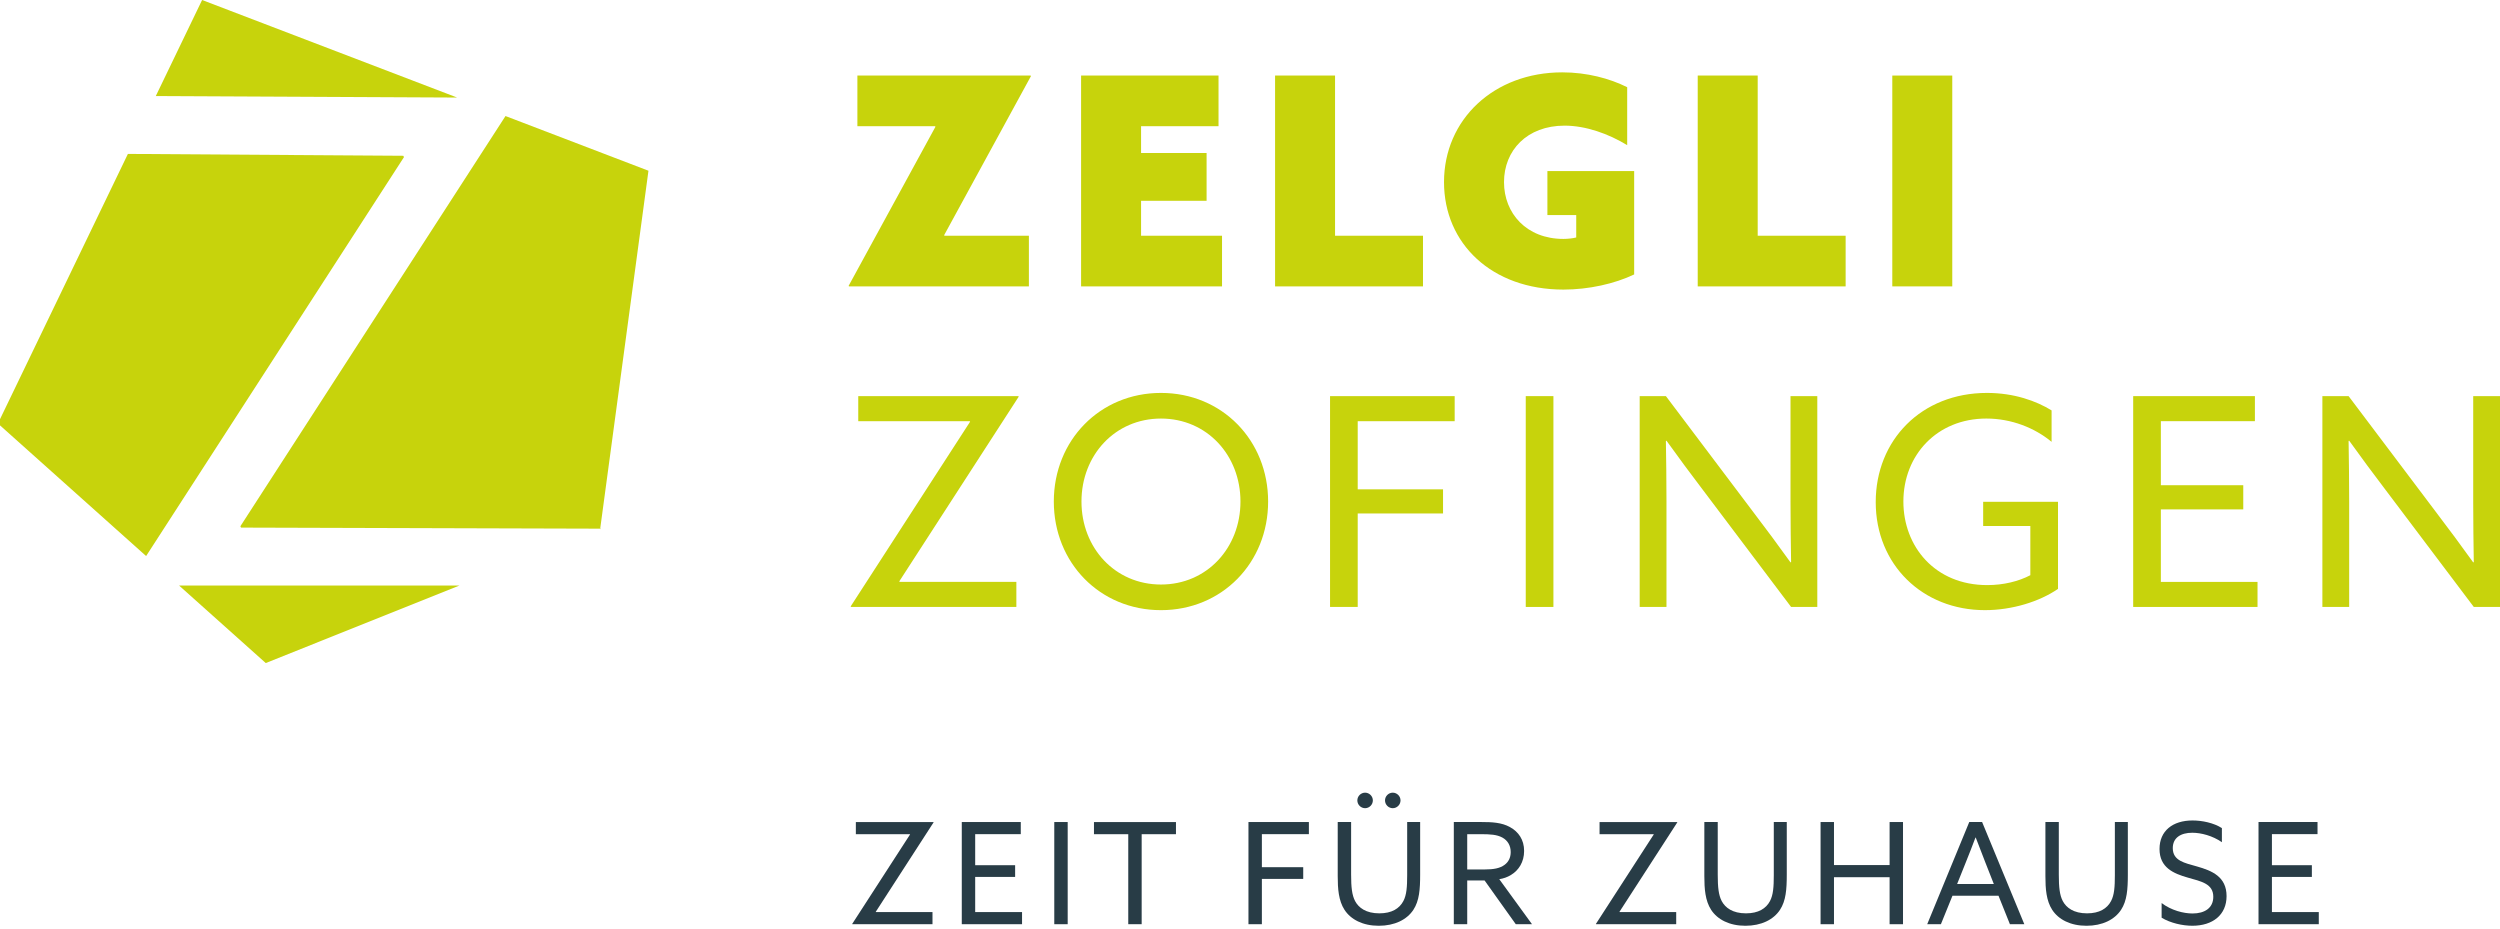 <svg version="1.1" xmlns="http://www.w3.org/2000/svg"  width="390" height="145" viewBox="0 0 390 145" >
<path style="fill:#C7D30C;" d="M27.935,91.342l13.521,12.093l30.217-12.093H27.935z M93.619,82.56l0.136-0.086l-0.125-0.001
	L93.619,82.56z M-0.325,66.068l23.119,20.676L63.02,24.511l-0.105-0.21L19.953,24.01L-0.325,66.068z M37.499,82.095l0.105,0.21
	l56.027,0.167l7.528-55.838l-22.3-8.531L37.499,82.095z M31.528,0l-7.224,14.983l47.008,0.235L31.528,0z"/>
<path style="fill:#283C46;" d="M132.963,144.178l-0.022-0.044l9.028-13.961l-0.023-0.043h-8.433v-1.893h12.11l0.022,0.043
	l-9.027,13.961l0.022,0.044h8.829v1.893H132.963z"/>
<path style="fill:#283C46;" d="M150.037,128.236h9.204v1.893h-7.112v4.844h6.231v1.827h-6.231v5.484h7.31v1.893h-9.402V128.236z"/>
<path style="fill:#283C46;" d="M164.467,128.236h2.092v15.941h-2.092V128.236z"/>
<path style="fill:#283C46;" d="M176.01,130.13h-5.351v-1.893h12.792v1.893h-5.351v14.048h-2.091V130.13z"/>
<path style="fill:#283C46;" d="M194.76,128.236h9.425v1.893h-7.333v5.153h6.451v1.827h-6.451v7.068h-2.092V128.236z"/>
<path style="fill:#283C46;" d="M208.684,136.669v-8.433h2.09v8.212c0,1.961,0.134,3.194,0.619,4.119
	c0.549,1.034,1.694,1.915,3.787,1.915c1.936,0,3.128-0.749,3.744-1.915c0.506-0.948,0.594-2.224,0.594-4.03v-8.301h2.025v8.191
	c0,2.312-0.132,4.096-1.057,5.505c-1.011,1.541-2.929,2.488-5.395,2.488c-2.488,0-4.36-0.968-5.349-2.488
	C208.816,140.5,208.684,138.651,208.684,136.669z M212.955,123.656c0.662,0,1.21,0.55,1.21,1.21s-0.549,1.212-1.21,1.212
	s-1.21-0.551-1.21-1.212S212.294,123.656,212.955,123.656z M217.272,123.656c0.659,0,1.21,0.55,1.21,1.21s-0.551,1.212-1.21,1.212
	c-0.662,0-1.21-0.551-1.21-1.212S216.61,123.656,217.272,123.656z"/>
<path style="fill:#283C46;" d="M226.795,128.236h4.316c1.608,0,3.149,0.066,4.448,0.792c1.32,0.726,2.203,1.959,2.203,3.721
	c0,1.719-0.839,3.018-2.049,3.744c-0.573,0.352-1.167,0.551-1.826,0.66l5.107,7.025h-2.531l-4.868-6.826h-2.708v6.826h-2.092
	V128.236z M231.595,135.635c1.409,0,2.399-0.178,3.128-0.727c0.594-0.44,0.947-1.101,0.947-1.982c0-1.013-0.463-1.805-1.299-2.267
	c-0.861-0.463-1.872-0.528-3.413-0.528h-2.071v5.505H231.595z"/>
<path style="fill:#283C46;" d="M248.982,144.178l-0.024-0.044l9.028-13.961l-0.022-0.043h-8.434v-1.893h12.11l0.024,0.043
	l-9.028,13.961l0.022,0.044h8.829v1.893H248.982z"/>
<path style="fill:#283C46;" d="M265.877,136.669v-8.433h2.09v8.212c0,1.961,0.134,3.194,0.619,4.119
	c0.549,1.034,1.694,1.915,3.787,1.915c1.936,0,3.128-0.749,3.744-1.915c0.506-0.948,0.594-2.224,0.594-4.03v-8.301h2.025v8.191
	c0,2.312-0.132,4.096-1.057,5.505c-1.011,1.541-2.929,2.488-5.395,2.488c-2.488,0-4.36-0.968-5.349-2.488
	C266.009,140.5,265.877,138.651,265.877,136.669z"/>
<path style="fill:#283C46;" d="M284.009,128.236h2.092v6.715h8.676v-6.715h2.092v15.941h-2.092v-7.333h-8.676v7.333h-2.092V128.236z
	"/>
<path style="fill:#283C46;" d="M307.205,128.236h2.004l6.584,15.941h-2.246l-1.783-4.448h-7.178l-1.807,4.448h-2.135
	L307.205,128.236z M305.312,137.902h5.723l-1.299-3.303c-0.506-1.277-1.033-2.642-1.52-3.941h-0.043
	c-0.484,1.299-1.014,2.642-1.563,4.007L305.312,137.902z"/>
<path style="fill:#283C46;" d="M319.084,136.669v-8.433h2.09v8.212c0,1.961,0.134,3.194,0.619,4.119
	c0.549,1.034,1.694,1.915,3.787,1.915c1.936,0,3.128-0.749,3.744-1.915c0.506-0.948,0.594-2.224,0.594-4.03v-8.301h2.025v8.191
	c0,2.312-0.132,4.096-1.057,5.505c-1.011,1.541-2.929,2.488-5.395,2.488c-2.488,0-4.359-0.968-5.349-2.488
	C319.216,140.5,319.084,138.651,319.084,136.669z"/>
<path style="fill:#283C46;" d="M337.213,140.875c1.498,1.144,3.416,1.628,4.825,1.628c1.893,0,3.235-0.858,3.235-2.598
	c0-2.048-1.872-2.4-3.964-2.995c-2.246-0.639-4.424-1.563-4.424-4.47c0-2.818,2.047-4.448,5.153-4.448
	c1.495,0,3.303,0.375,4.577,1.19v2.201c-1.452-1.013-3.257-1.475-4.623-1.475c-1.783,0-3.039,0.771-3.039,2.4
	c0,1.982,1.85,2.312,3.789,2.863c2.31,0.66,4.602,1.585,4.602,4.623c0,2.907-2.138,4.624-5.33,4.624
	c-1.541,0-3.413-0.418-4.801-1.255V140.875z"/>
<path style="fill:#283C46;" d="M352.328,128.236h9.206v1.893h-7.113v4.844h6.231v1.827h-6.231v5.484h7.31v1.893h-9.402V128.236z"/>
<path style="fill:#C7D30C;" d="M132.434,44.676l-0.046-0.091l13.537-24.802l-0.046-0.091h-12.128v-7.904h27.027l0.046,0.091
	l-13.537,24.803l0.046,0.09h13.174v7.904H132.434z"/>
<path style="fill:#C7D30C;" d="M168.65,11.787h21.44v7.904h-12.083v4.179h10.221v7.45h-10.221v5.451h12.629v7.904H168.65V11.787z"/>
<path style="fill:#C7D30C;" d="M198.912,11.787h9.356v24.984h13.719v7.904h-23.075V11.787z"/>
<path style="fill:#C7D30C;" d="M254.93,42.813c-3.044,1.454-7.087,2.363-11.037,2.363c-11.174,0-18.627-7.178-18.627-16.763
	c0-9.767,7.77-17.125,18.444-17.125c3.862,0,7.404,0.953,10.131,2.317v9.039c-2.907-1.771-6.452-3.043-9.768-3.043
	c-5.86,0-9.448,3.861-9.448,8.812c0,4.861,3.499,8.859,9.268,8.859c0.68,0,1.498-0.091,1.998-0.227v-3.498h-4.497v-6.859h13.536
	V42.813z"/>
<path style="fill:#C7D30C;" d="M264.845,11.787h9.356v24.984h13.719v7.904h-23.075V11.787z"/>
<path style="fill:#C7D30C;" d="M295.198,11.787h9.356v32.889h-9.356V11.787z"/>
<path style="fill:#C7D30C;" d="M132.752,94.683l-0.044-0.091l18.624-28.799l-0.046-0.09h-17.398v-3.908h24.984l0.044,0.091
	l-18.624,28.799l0.046,0.091h18.215v3.906H132.752z"/>
<path style="fill:#C7D30C;" d="M181.112,61.296c9.539,0,16.716,7.404,16.716,16.943s-7.177,16.945-16.716,16.945
	c-9.539,0-16.717-7.405-16.717-16.945S171.572,61.296,181.112,61.296z M181.112,91.186c7.177,0,12.401-5.724,12.401-12.947
	c0-7.222-5.224-12.945-12.401-12.945c-7.178,0-12.402,5.723-12.402,12.945C168.71,85.461,173.934,91.186,181.112,91.186z"/>
<path style="fill:#C7D30C;" d="M207.487,61.795h19.442v3.908h-15.125v10.628h13.31v3.771h-13.31v14.582h-4.316V61.795z"/>
<path style="fill:#C7D30C;" d="M238.017,61.795h4.316v32.889h-4.316V61.795z"/>
<path style="fill:#C7D30C;" d="M255.791,94.683V61.795h4.088l13.764,18.261c1.909,2.498,3.816,5.088,5.677,7.677l0.091-0.044
	c-0.046-2.863-0.091-6.179-0.091-9.358V61.795h4.179v32.889h-4.088l-13.764-18.261c-1.907-2.498-3.814-5.088-5.677-7.677
	l-0.091,0.046c0.046,2.862,0.091,6.178,0.091,9.358v16.534H255.791z"/>
<path style="fill:#C7D30C;" d="M309.965,61.296c4.268,0,7.721,1.272,10.083,2.726v4.905c-2.633-2.18-6.266-3.633-10.174-3.633
	c-7.721,0-12.947,5.723-12.947,12.945c0,6.995,4.905,13.037,13.084,13.037c2.544,0,4.905-0.59,6.721-1.544v-7.677h-7.358v-3.771
	h11.675v13.583c-2.907,1.998-7.178,3.316-11.403,3.316c-9.719,0-17.032-7.087-17.032-16.853
	C292.613,68.654,299.742,61.296,309.965,61.296z"/>
<path style="fill:#C7D30C;" d="M332.778,61.795h18.987v3.908h-14.671v9.992h12.855v3.771h-12.855v11.312h15.079v3.906h-19.396
	V61.795z"/>
<path style="fill:#C7D30C;" d="M362.291,94.683V61.795h4.088l13.764,18.261c1.909,2.498,3.816,5.088,5.677,7.677l0.091-0.044
	c-0.046-2.863-0.091-6.179-0.091-9.358V61.795H390v32.889h-4.088l-13.764-18.261c-1.907-2.498-3.814-5.088-5.677-7.677l-0.091,0.046
	c0.046,2.862,0.091,6.178,0.091,9.358v16.534H362.291z"/>
</svg>
